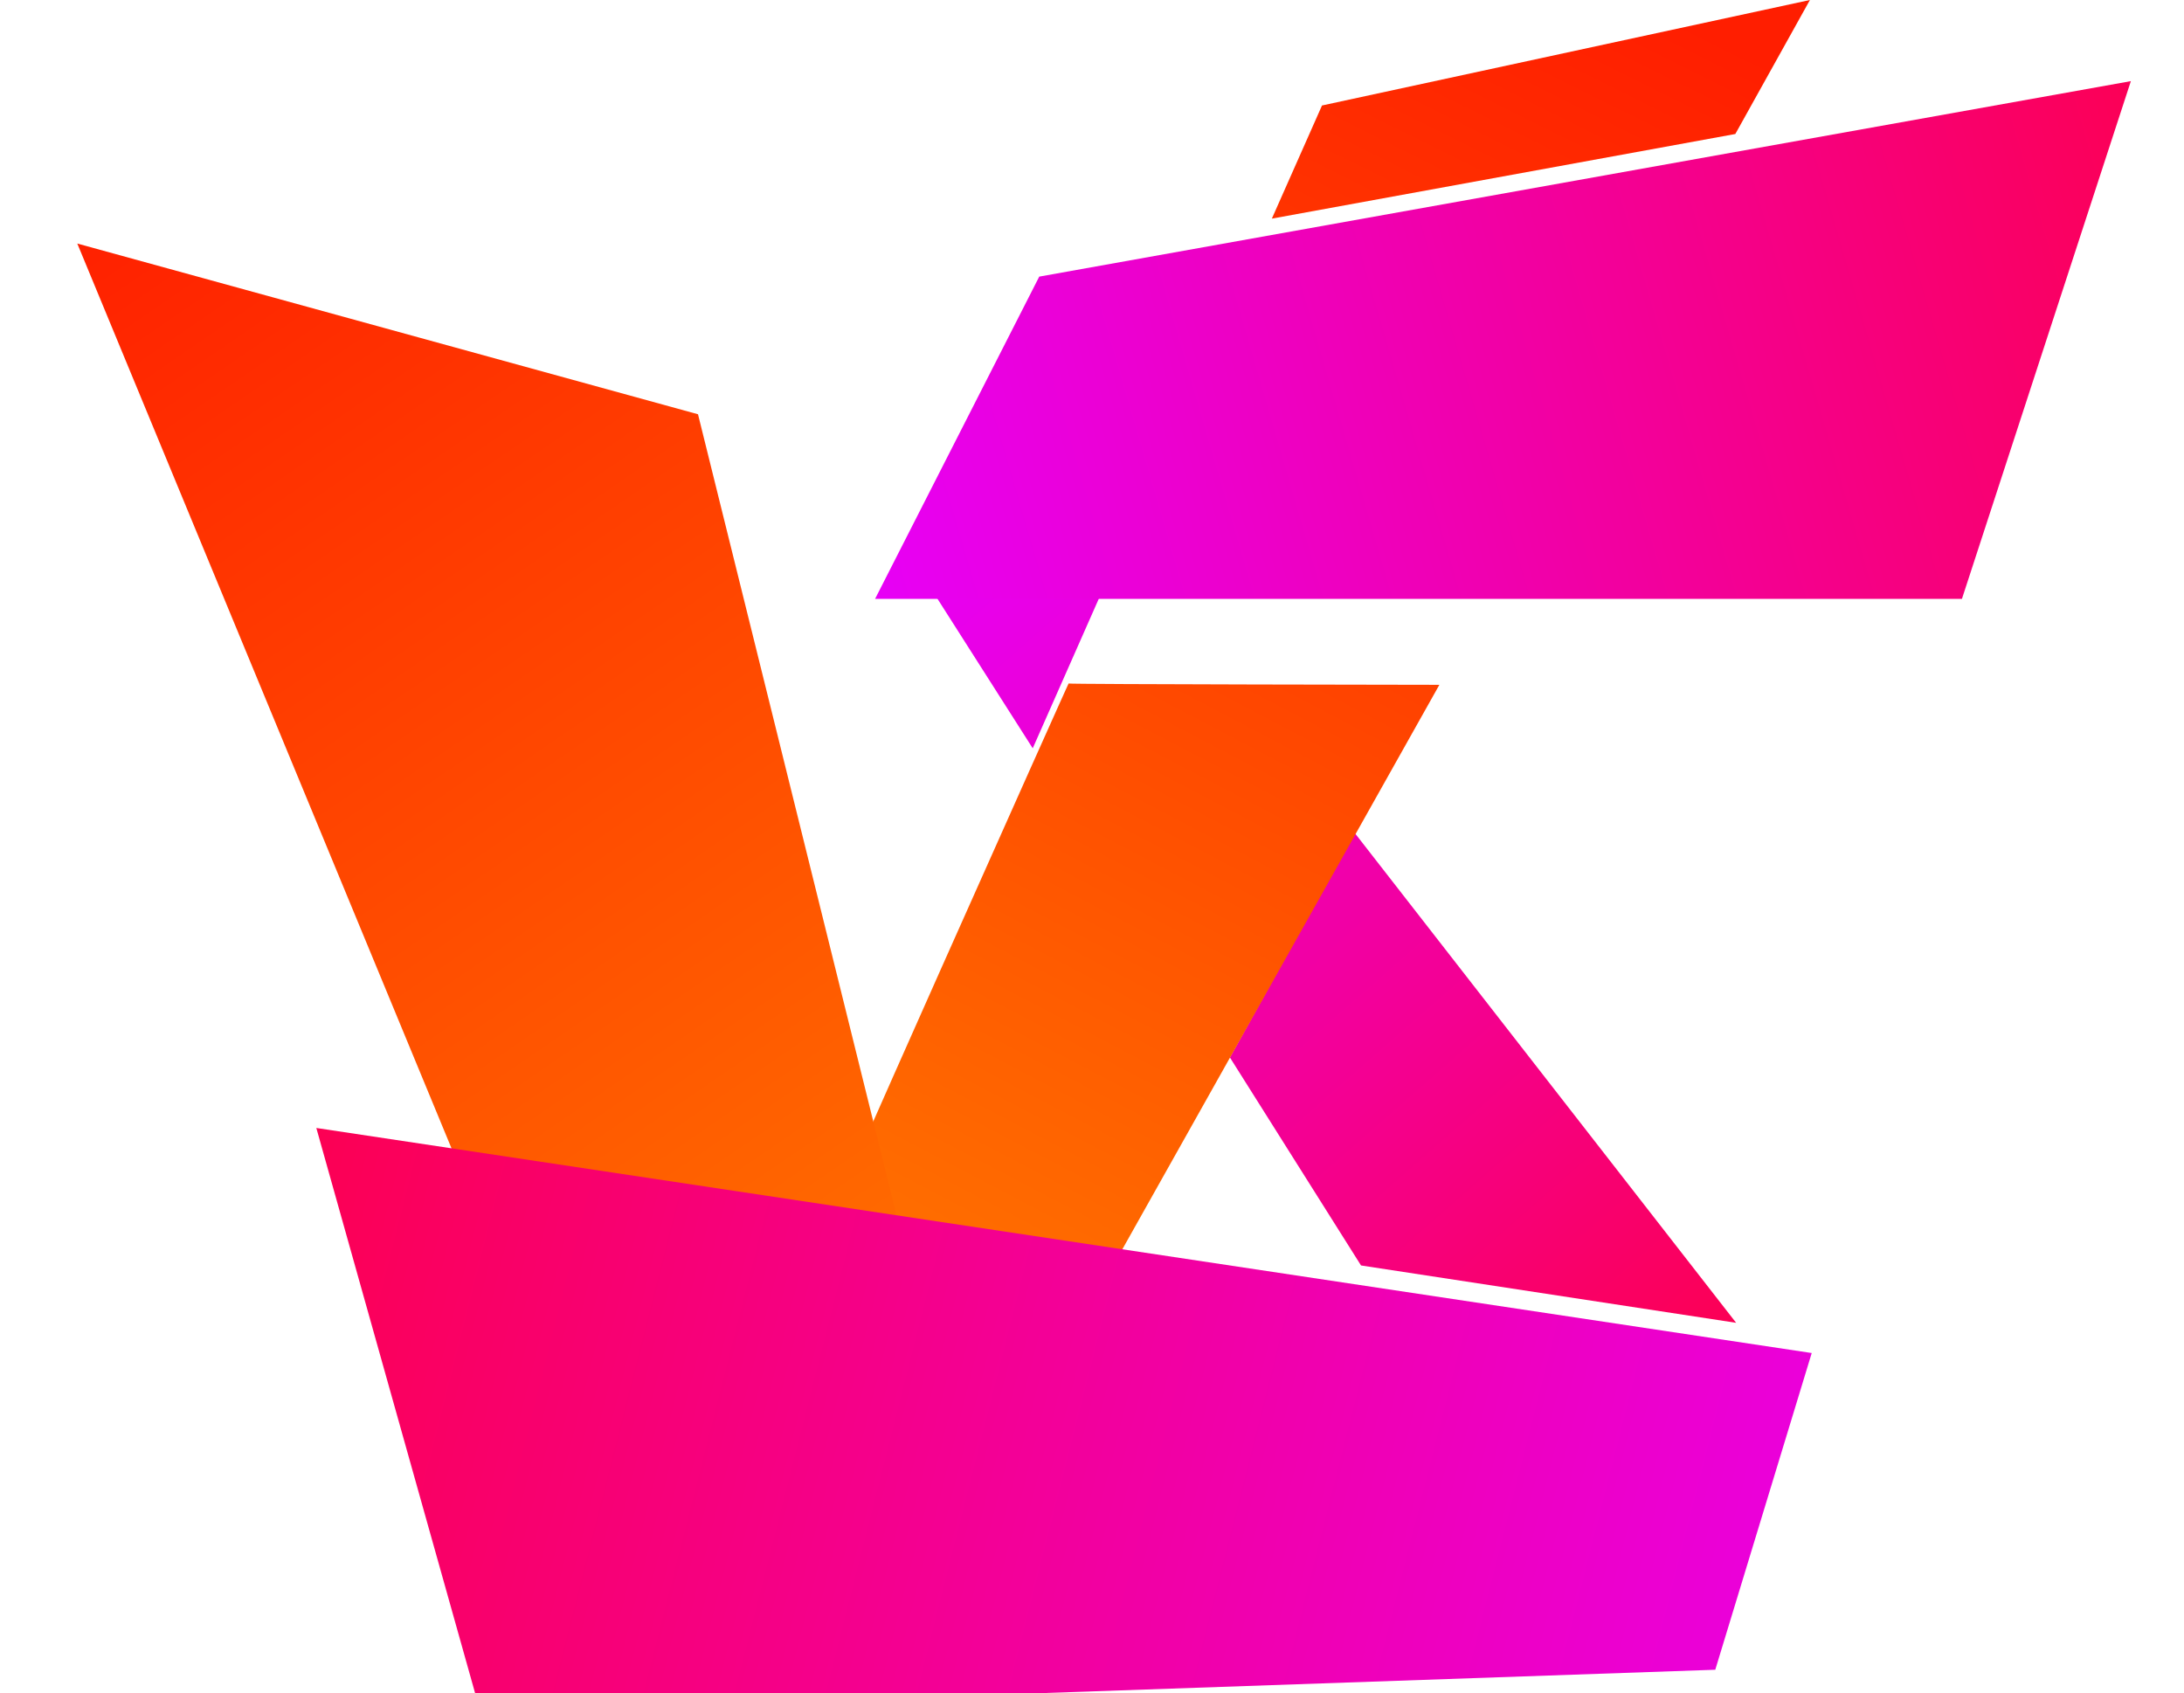 <?xml version="1.0" encoding="utf-8"?>
<svg viewBox="20.009 56.753 452.147 350.559" xmlns="http://www.w3.org/2000/svg" xmlns:xlink="http://www.w3.org/1999/xlink" xmlns:bx="https://boxy-svg.com">
  <defs>
    <linearGradient id="color-0-3" gradientUnits="userSpaceOnUse" x1="339.014" y1="56.753" x2="339.014" y2="102.016" gradientTransform="matrix(0.895, 0.446, -2.917, 5.862, 213.914, -431.27)" xlink:href="#color-0"/>
    <linearGradient id="color-0" bx:pinned="true">
      <stop style="stop-color: rgb(255, 30, 0);" offset="0"/>
      <stop style="stop-color: rgb(255, 116, 0);" offset="1"/>
    </linearGradient>
    <filter id="drop-shadow-filter-6" x="-500%" y="-500%" width="1000%" height="1000%" bx:preset="drop-shadow 1 0 0 20 1 rgba(0,0,0,0.3)">
      <feGaussianBlur in="SourceAlpha" stdDeviation="20"/>
      <feOffset dx="0" dy="0"/>
      <feComponentTransfer result="offsetblur">
        <feFuncA id="spread-ctrl" type="linear" slope="2"/>
      </feComponentTransfer>
      <feFlood flood-color="rgba(0,0,0,0.3)"/>
      <feComposite in2="offsetblur" operator="in"/>
      <feMerge>
        <feMergeNode/>
        <feMergeNode in="SourceGraphic"/>
      </feMerge>
    </filter>
    <linearGradient id="gradient-2-1" gradientUnits="userSpaceOnUse" x1="326.795" y1="229.465" x2="326.795" y2="330.618" spreadMethod="pad" gradientTransform="matrix(-0.752, 0.659, -1.599, -1.825, 990.41, 541.839)" xlink:href="#gradient-2"/>
    <linearGradient id="gradient-2">
      <stop offset="0" style="stop-color: rgb(252, 0, 81);"/>
      <stop offset="0.964" style="stop-color: rgb(231, 0, 246);"/>
      <stop offset="1" style="stop-color: #f64f59;"/>
    </linearGradient>
    <filter id="drop-shadow-filter-4" x="-500%" y="-500%" width="1000%" height="1000%" bx:preset="drop-shadow 1 0 0 20 1 rgba(0,0,0,0.3)">
      <feGaussianBlur in="SourceAlpha" stdDeviation="20"/>
      <feOffset dx="0" dy="0"/>
      <feComponentTransfer result="offsetblur">
        <feFuncA id="spread-ctrl" type="linear" slope="2"/>
      </feComponentTransfer>
      <feFlood flood-color="rgba(0,0,0,0.3)"/>
      <feComposite in2="offsetblur" operator="in"/>
      <feMerge>
        <feMergeNode/>
        <feMergeNode in="SourceGraphic"/>
      </feMerge>
    </filter>
    <linearGradient id="gradient-2-2" gradientUnits="userSpaceOnUse" x1="230.7" y1="178.362" x2="230.7" y2="211.011" gradientTransform="matrix(-0.753, 0.658, -5.023, -5.592, 1449.142, 1183.719)" xlink:href="#gradient-2"/>
    <filter id="drop-shadow-filter-5" x="-500%" y="-500%" width="1000%" height="1000%" bx:preset="drop-shadow 1 0 0 20 1 rgba(0,0,0,0.3)">
      <feGaussianBlur in="SourceAlpha" stdDeviation="20"/>
      <feOffset dx="0" dy="0"/>
      <feComponentTransfer result="offsetblur">
        <feFuncA id="spread-ctrl" type="linear" slope="2"/>
      </feComponentTransfer>
      <feFlood flood-color="rgba(0,0,0,0.3)"/>
      <feComposite in2="offsetblur" operator="in"/>
      <feMerge>
        <feMergeNode/>
        <feMergeNode in="SourceGraphic"/>
      </feMerge>
    </filter>
    <linearGradient id="color-0-2" gradientUnits="userSpaceOnUse" x1="262.148" y1="178.26" x2="262.148" y2="311.002" gradientTransform="matrix(0.886, 0.464, -1.021, 1.95, 298.335, -412.931)" xlink:href="#color-0"/>
    <filter id="drop-shadow-filter-0" x="-500%" y="-500%" width="1000%" height="1000%" bx:preset="drop-shadow 1 -9 20 20 1 rgba(0,0,0,0.29)">
      <feGaussianBlur in="SourceAlpha" stdDeviation="20"/>
      <feOffset dx="-9" dy="20"/>
      <feComponentTransfer result="offsetblur">
        <feFuncA id="spread-ctrl" type="linear" slope="2"/>
      </feComponentTransfer>
      <feFlood flood-color="rgba(0,0,0,0.29)"/>
      <feComposite in2="offsetblur" operator="in"/>
      <feMerge>
        <feMergeNode/>
        <feMergeNode in="SourceGraphic"/>
      </feMerge>
    </filter>
    <linearGradient id="gradient-2-3" gradientUnits="userSpaceOnUse" x1="342.357" y1="69.55" x2="342.357" y2="176.118" gradientTransform="matrix(0.28, 0.96, -2.695, 0.768, 576.387, -298.903)" xlink:href="#gradient-2"/>
    <filter id="drop-shadow-filter-1" x="-500%" y="-500%" width="1000%" height="1000%" bx:preset="drop-shadow 1 -11 4 20 1 rgba(0,0,0,0.27)">
      <feGaussianBlur in="SourceAlpha" stdDeviation="20"/>
      <feOffset dx="-11" dy="4"/>
      <feComponentTransfer result="offsetblur">
        <feFuncA id="spread-ctrl" type="linear" slope="2"/>
      </feComponentTransfer>
      <feFlood flood-color="rgba(0,0,0,0.27)"/>
      <feComposite in2="offsetblur" operator="in"/>
      <feMerge>
        <feMergeNode/>
        <feMergeNode in="SourceGraphic"/>
      </feMerge>
    </filter>
    <linearGradient id="color-0-0" gradientUnits="userSpaceOnUse" x1="108.892" y1="69.175" x2="108.892" y2="303.277" spreadMethod="pad" gradientTransform="matrix(0.825, -0.565, 0.758, 1.107, -120.08, 39.451)" xlink:href="#color-0"/>
    <linearGradient id="color-0-1" gradientUnits="userSpaceOnUse" x1="108.892" y1="69.175" x2="108.892" y2="303.277" gradientTransform="matrix(1, 0, 0, 1, 0, 0)" xlink:href="#color-0"/>
    <filter id="drop-shadow-filter-2" x="-500%" y="-500%" width="1000%" height="1000%" bx:preset="drop-shadow 1 16 38 20 1 rgba(0,0,0,0.33)">
      <feGaussianBlur in="SourceAlpha" stdDeviation="20"/>
      <feOffset dx="16" dy="38"/>
      <feComponentTransfer result="offsetblur">
        <feFuncA id="spread-ctrl" type="linear" slope="2"/>
      </feComponentTransfer>
      <feFlood flood-color="rgba(0,0,0,0.33)"/>
      <feComposite in2="offsetblur" operator="in"/>
      <feMerge>
        <feMergeNode/>
        <feMergeNode in="SourceGraphic"/>
      </feMerge>
    </filter>
    <linearGradient id="gradient-2-0" gradientUnits="userSpaceOnUse" x1="230.291" y1="286.279" x2="230.291" y2="407.312" spreadMethod="pad" gradientTransform="matrix(0.246, -0.969, 3.188, 0.809, -901.033, 281.655)" xlink:href="#gradient-2"/>
    <filter id="drop-shadow-filter-3" x="-500%" y="-500%" width="1000%" height="1000%" bx:preset="drop-shadow 1 10 4 20 1 rgba(0,0,0,0.3)">
      <feGaussianBlur in="SourceAlpha" stdDeviation="20"/>
      <feOffset dx="10" dy="4"/>
      <feComponentTransfer result="offsetblur">
        <feFuncA id="spread-ctrl" type="linear" slope="2"/>
      </feComponentTransfer>
      <feFlood flood-color="rgba(0,0,0,0.3)"/>
      <feComposite in2="offsetblur" operator="in"/>
      <feMerge>
        <feMergeNode/>
        <feMergeNode in="SourceGraphic"/>
      </feMerge>
    </filter>
  </defs>
  <g style="filter: none;">
    <polygon style="stroke: rgb(0, 0, 0); fill: url(#color-0-3); stroke-width: 0px; filter: url(#drop-shadow-filter-6);" points="293.698 78.593 394.711 56.753 379.268 84.495 283.316 102.016"/>
    <path style="fill: url(#gradient-2-1); stroke: rgb(0, 0, 0); stroke-width: 0px; filter: url(#drop-shadow-filter-4);" d="M 379.436 330.618 L 301.778 318.743 L 274.634 275.684 L 300.448 229.172 L 379.436 330.618 Z"/>
    <path style="stroke: rgb(0, 0, 0); fill: url(#gradient-2-2); stroke-width: 0px; filter: url(#drop-shadow-filter-5);" d="M 233.812 211.674 L 248.555 178.302 L 212.522 178.26 L 233.812 211.674 Z"/>
    <path style="stroke: rgb(0, 0, 0); fill: url(#color-0-2); stroke-width: 0px; filter: url(#drop-shadow-filter-0);" d="M 197.776 296.58 L 199.553 303.593 L 252.354 311.435 L 326.997 178.532 C 326.997 178.532 250.237 178.435 250.237 178.26 C 250.237 178.085 197.355 296.362 197.776 296.58 Z"/>
    <path style="stroke: rgb(0, 0, 0); fill: url(#gradient-2-3); stroke-width: 0px; filter: url(#drop-shadow-filter-1);" d="M 212.177 176.732 L 437.183 176.737 L 472.156 69.55 L 246.16 110.021 L 212.177 176.732 Z"/>
    <path style="fill: url(#color-0-0); stroke-width: 0px; stroke: url(#color-0-1); paint-order: stroke; filter: url(#drop-shadow-filter-2);" d="M 111.423 290.193 L 197.776 303.277 L 148.515 104.519 L 20.009 69.175 L 111.423 290.193 Z"/>
    <path style="stroke: rgb(0, 0, 0); fill-rule: nonzero; fill: url(#gradient-2-0); paint-order: stroke markers; stroke-linecap: square; stroke-width: 0px; filter: url(#drop-shadow-filter-3);" d="M 75.497 286.279 L 109.498 407.312 L 365.117 398.441 L 385.084 332.873 L 75.497 286.279 Z"/>
  </g>
</svg>